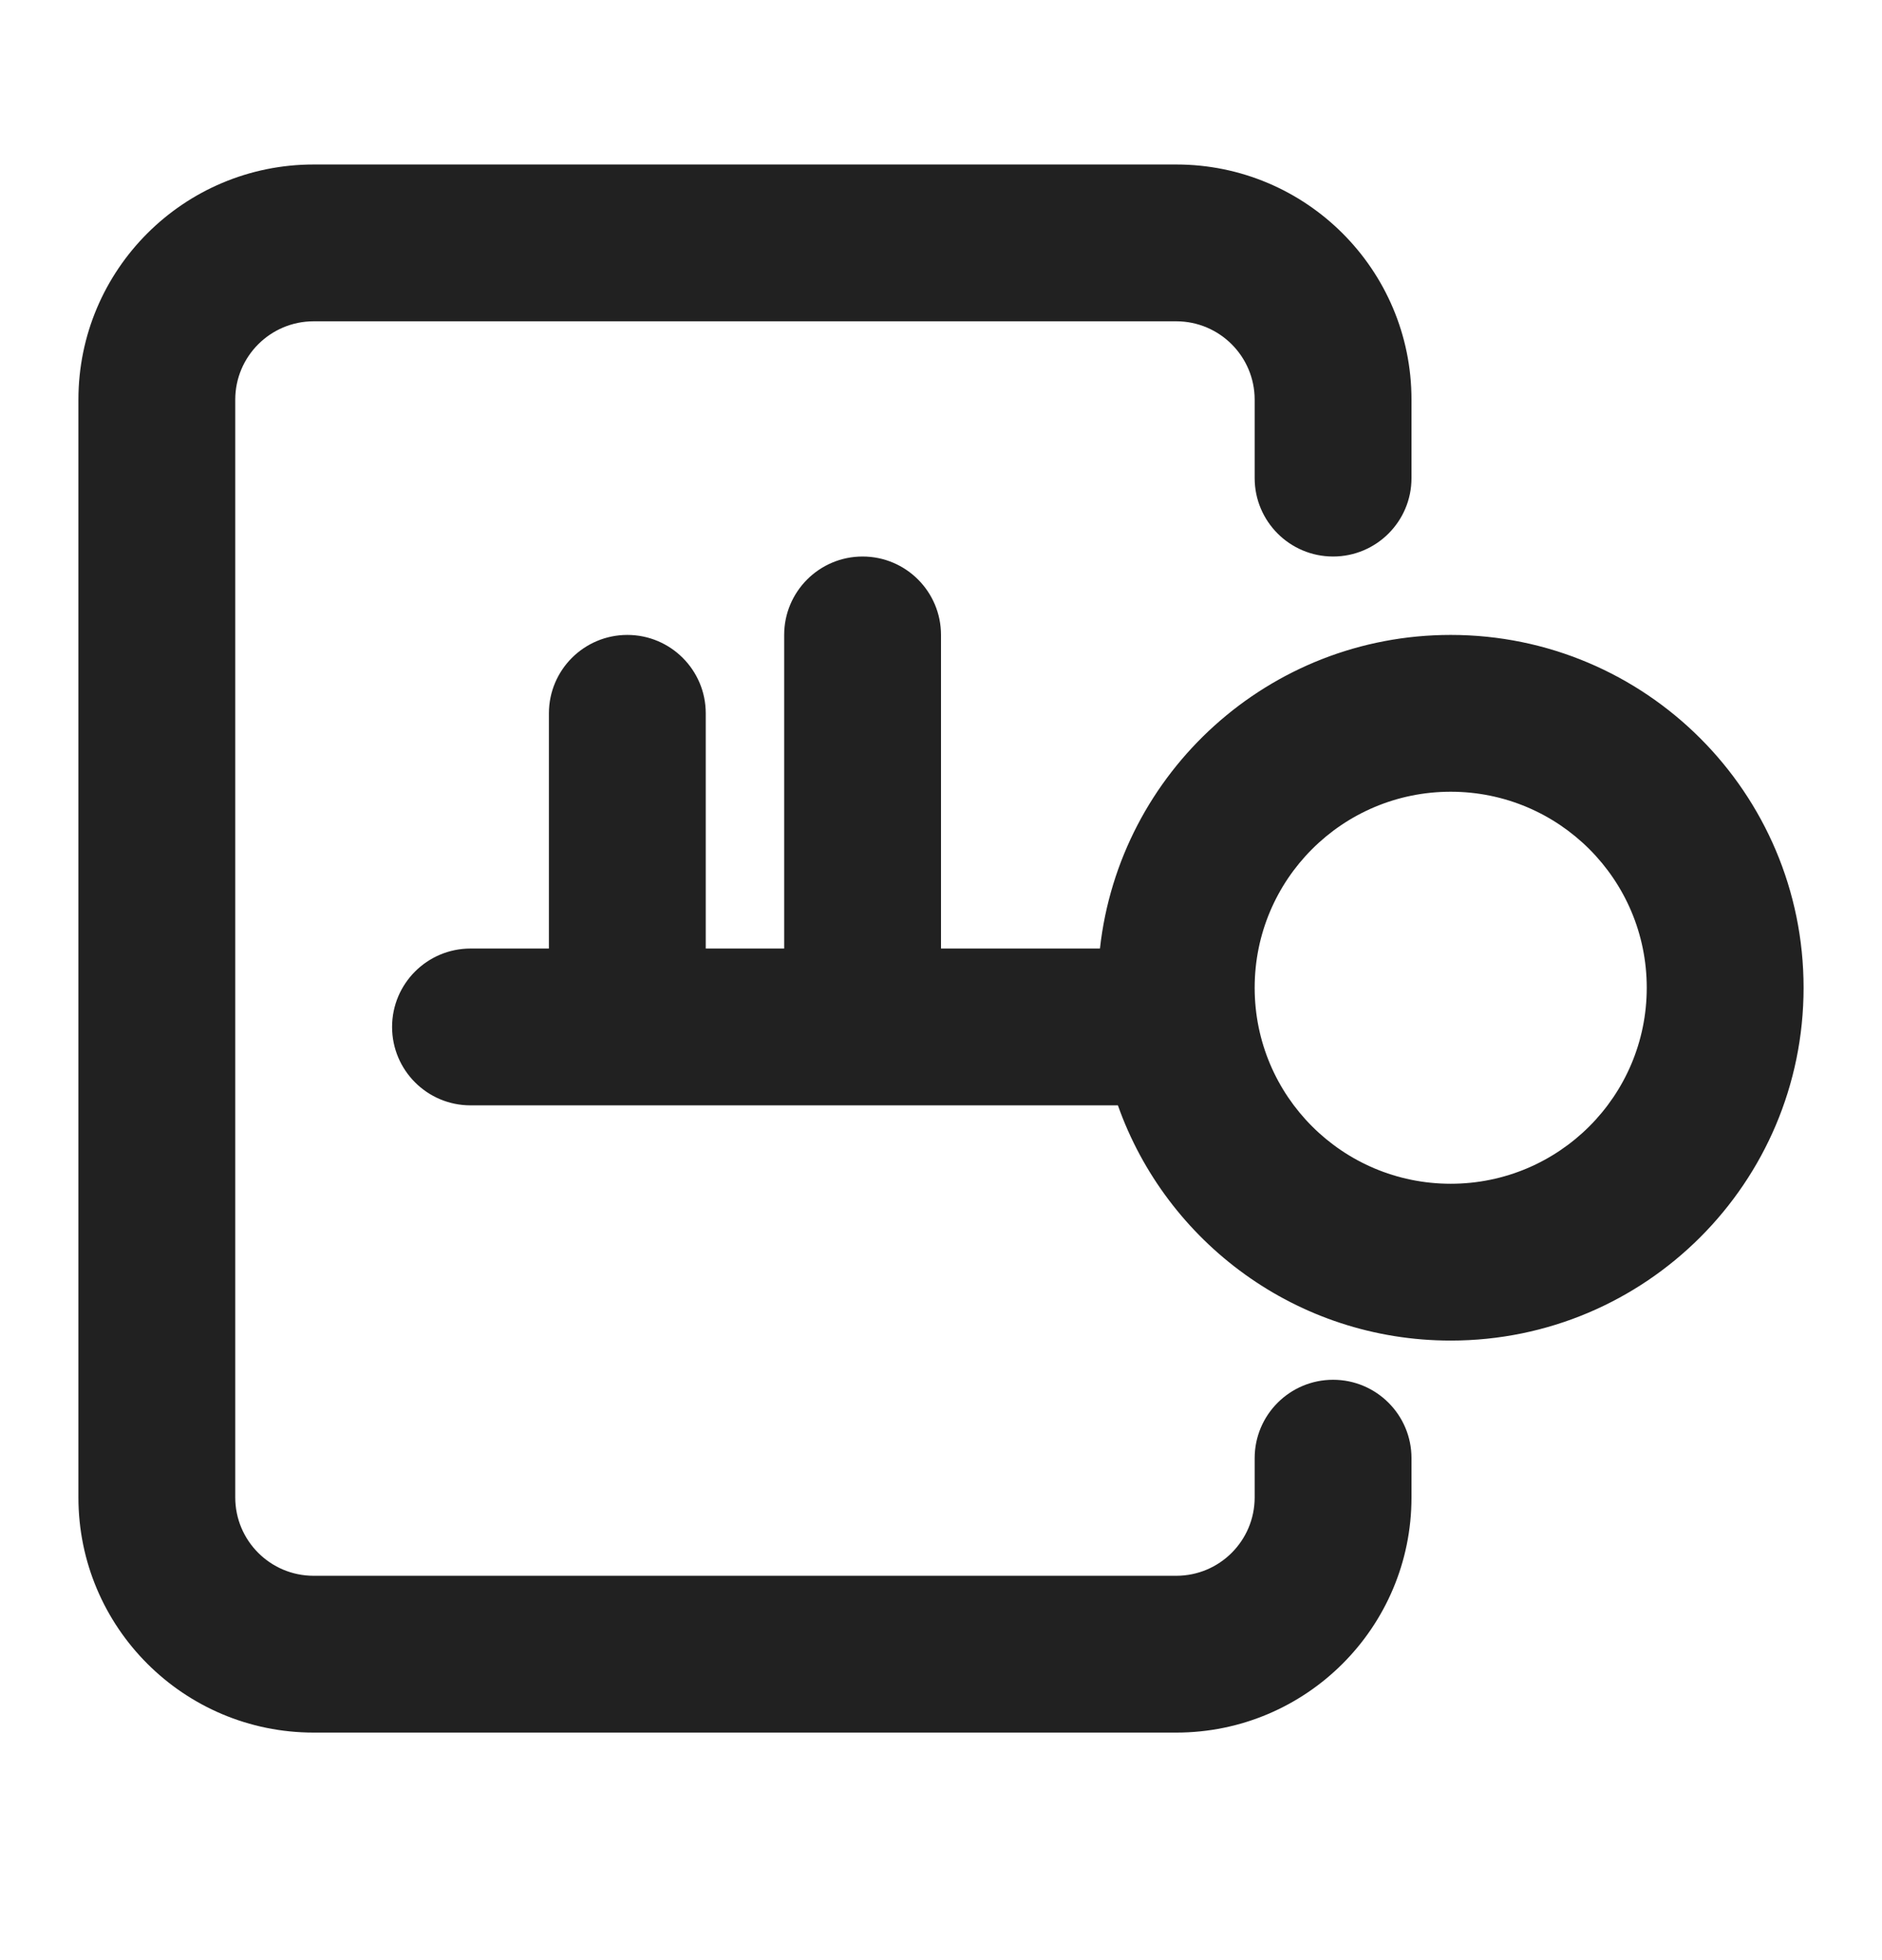 <svg width="24" height="25" viewBox="0 0 24 25" fill="none" xmlns="http://www.w3.org/2000/svg">
<path d="M4 2.098C2.343 2.098 1 3.441 1 5.098V19.098C1 20.755 2.343 22.098 4 22.098H15C16.657 22.098 18 20.755 18 19.098V18.598C18 18.046 17.552 17.598 17 17.598C16.448 17.598 16 18.046 16 18.598V19.098C16 19.651 15.552 20.098 15 20.098H4C3.448 20.098 3 19.651 3 19.098V5.098C3 4.546 3.448 4.098 4 4.098H15C15.552 4.098 16 4.546 16 5.098V6.098C16 6.65 16.448 7.098 17 7.098C17.552 7.098 18 6.65 18 6.098V5.098C18 3.441 16.657 2.098 15 2.098H4Z" fill="#212121"/>
<path fill-rule="evenodd" clip-rule="evenodd" d="M11 7.098C11.552 7.098 12 7.546 12 8.098V12.098H14.027C14.276 9.848 16.184 8.098 18.5 8.098C20.985 8.098 23 10.113 23 12.598C23 15.084 20.985 17.098 18.5 17.098C16.541 17.098 14.874 15.846 14.256 14.098H6C5.448 14.098 5 13.65 5 13.098C5 12.546 5.448 12.098 6 12.098H7V9.098C7 8.546 7.448 8.098 8 8.098C8.552 8.098 9 8.546 9 9.098V12.098H10V8.098C10 7.546 10.448 7.098 11 7.098ZM18.5 10.098C17.119 10.098 16 11.217 16 12.598C16 13.979 17.119 15.098 18.5 15.098C19.881 15.098 21 13.979 21 12.598C21 11.217 19.881 10.098 18.5 10.098Z" fill="#212121"/>
</svg>
